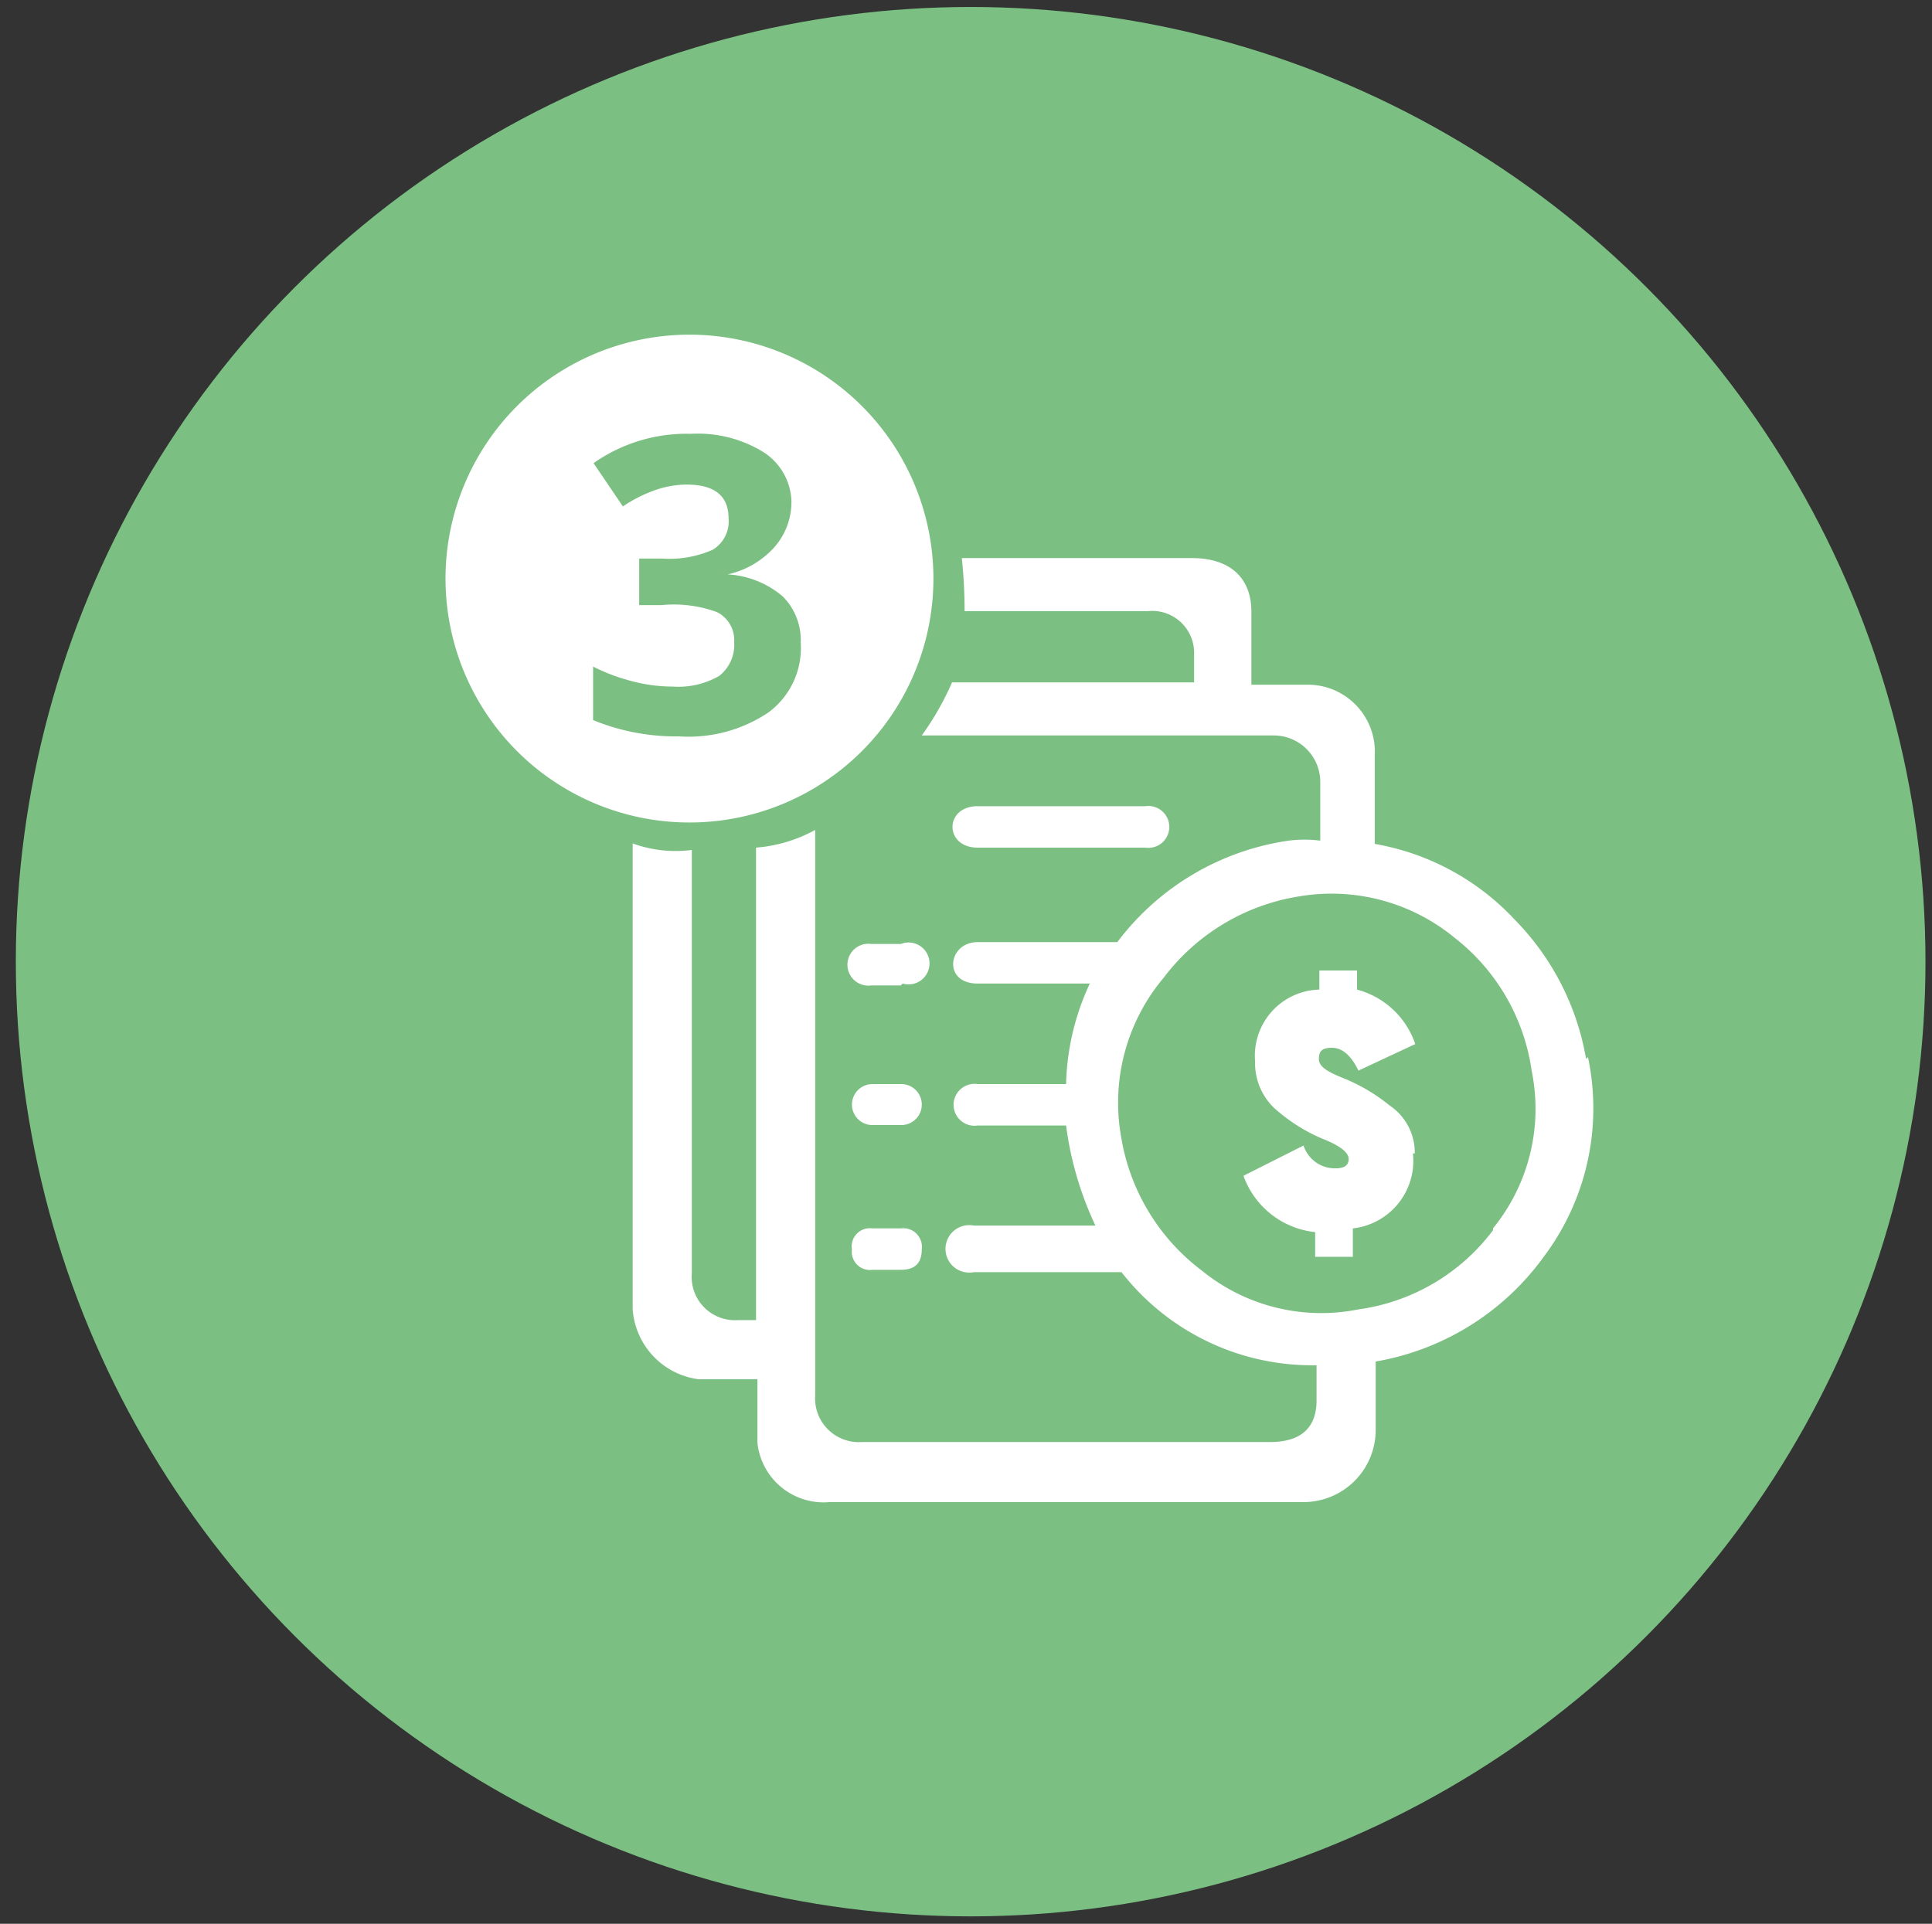 <svg id="Capa_1" data-name="Capa 1" xmlns="http://www.w3.org/2000/svg" viewBox="0 0 41.5 41.33"><rect x="0" y="0" width="41.5" height="41.33" fill="#333333" stroke="none"/><defs><style>.cls-1{fill:#7bc082;}.cls-2{fill:#fff;}</style></defs><title>Mesa de trabajo 3 copia 4</title><circle class="cls-1" cx="20.85" cy="20.66" r="20.51"/><path class="cls-2" d="M14.82,7.19a5.24,5.24,0,1,0,5.23,5.23A5.24,5.24,0,0,0,14.82,7.19Zm1.68,8.12a3.08,3.08,0,0,1-1.91.51,4.69,4.69,0,0,1-1.85-.35V14.32a4,4,0,0,0,.82.31,3.41,3.41,0,0,0,.89.12,1.76,1.76,0,0,0,1-.23.85.85,0,0,0,.32-.73.67.67,0,0,0-.37-.64A2.69,2.69,0,0,0,14.21,13h-.48v-1h.49a2.31,2.31,0,0,0,1.09-.19.71.71,0,0,0,.34-.67c0-.49-.3-.73-.91-.73a2.1,2.1,0,0,0-.64.11,3,3,0,0,0-.72.36l-.63-.93a3.47,3.47,0,0,1,2.09-.63,2.68,2.68,0,0,1,1.57.4A1.3,1.3,0,0,1,17,10.76a1.47,1.47,0,0,1-.37,1,1.9,1.9,0,0,1-1,.58v0a2,2,0,0,1,1.18.47,1.33,1.33,0,0,1,.39,1A1.72,1.72,0,0,1,16.5,15.31Zm3.3,11.53c0,.3-.15.44-.45.44h-.61a.39.39,0,0,1-.44-.44.39.39,0,0,1,.44-.45h.61A.4.4,0,0,1,19.8,26.84Zm-.45-2.67h-.61a.44.44,0,1,1,0-.88h.63A.44.44,0,1,1,19.35,24.17Zm0-3h-.63a.45.45,0,1,1,0-.89h.63A.45.45,0,1,1,19.39,21.13Zm14.72,1.58a5.63,5.63,0,0,0-1.54-3,5.36,5.36,0,0,0-3-1.62v-1.9a1.44,1.44,0,0,0-1.4-1.52H26.88V13.14c0-.77-.51-1.15-1.27-1.15H20.66a11,11,0,0,1,.06,1.14h3.93a.9.9,0,0,1,1,.89v.64h-5.2a6.11,6.11,0,0,1-.65,1.14h7.56a1,1,0,0,1,1,1v1.26a2.72,2.72,0,0,0-.68,0A5.61,5.61,0,0,0,24,20.24h-3c-.64,0-.76.89,0,.89h2.41a5.36,5.36,0,0,0-.51,2.16h-1.9a.45.45,0,1,0,0,.89h1.9a7.22,7.22,0,0,0,.63,2.15H20.92a.51.51,0,1,0,0,1h3.17a5.19,5.19,0,0,0,4.19,2v.76c0,.51-.26.89-1,.89H18.51a.94.94,0,0,1-1-1V17.83a3.15,3.15,0,0,1-1.27.38V28.36h-.38a.93.93,0,0,1-1-1v-9.1a2.7,2.7,0,0,1-1.27-.14v10A1.63,1.63,0,0,0,15,29.63h1.27V31a1.43,1.43,0,0,0,1.55,1.27H28a1.55,1.55,0,0,0,1.55-1.53V29.25A5.63,5.63,0,0,0,33.16,27,5.31,5.31,0,0,0,34.11,22.71Zm-2,3.68a4.35,4.35,0,0,1-2.89,1.7,4.06,4.06,0,0,1-3.36-.83,4.5,4.5,0,0,1-1.74-2.89A4.17,4.17,0,0,1,25,21a4.53,4.53,0,0,1,2.89-1.74,4.16,4.16,0,0,1,3.36.89A4.4,4.4,0,0,1,32.9,23,4.07,4.07,0,0,1,32.07,26.39ZM21,17.32H24.6a.45.45,0,1,1,0,.89H21C20.28,18.21,20.28,17.32,21,17.32Zm9.35,7.46a1.46,1.46,0,0,1-1.29,1.61V27h-.81v-.53a1.84,1.84,0,0,1-1.54-1.21L28,24.61a.71.71,0,0,0,.69.49c.19,0,.28-.07.28-.2s-.16-.27-.5-.41a3.68,3.68,0,0,1-1-.6,1.33,1.33,0,0,1-.51-1.09,1.42,1.42,0,0,1,1.38-1.54v-.41h.81v.41a1.81,1.81,0,0,1,1.25,1.17L29.18,23c-.16-.33-.35-.49-.57-.49s-.28.08-.28.24.17.27.52.41a3.85,3.85,0,0,1,1,.59A1.22,1.22,0,0,1,30.39,24.78Z"/></svg>
